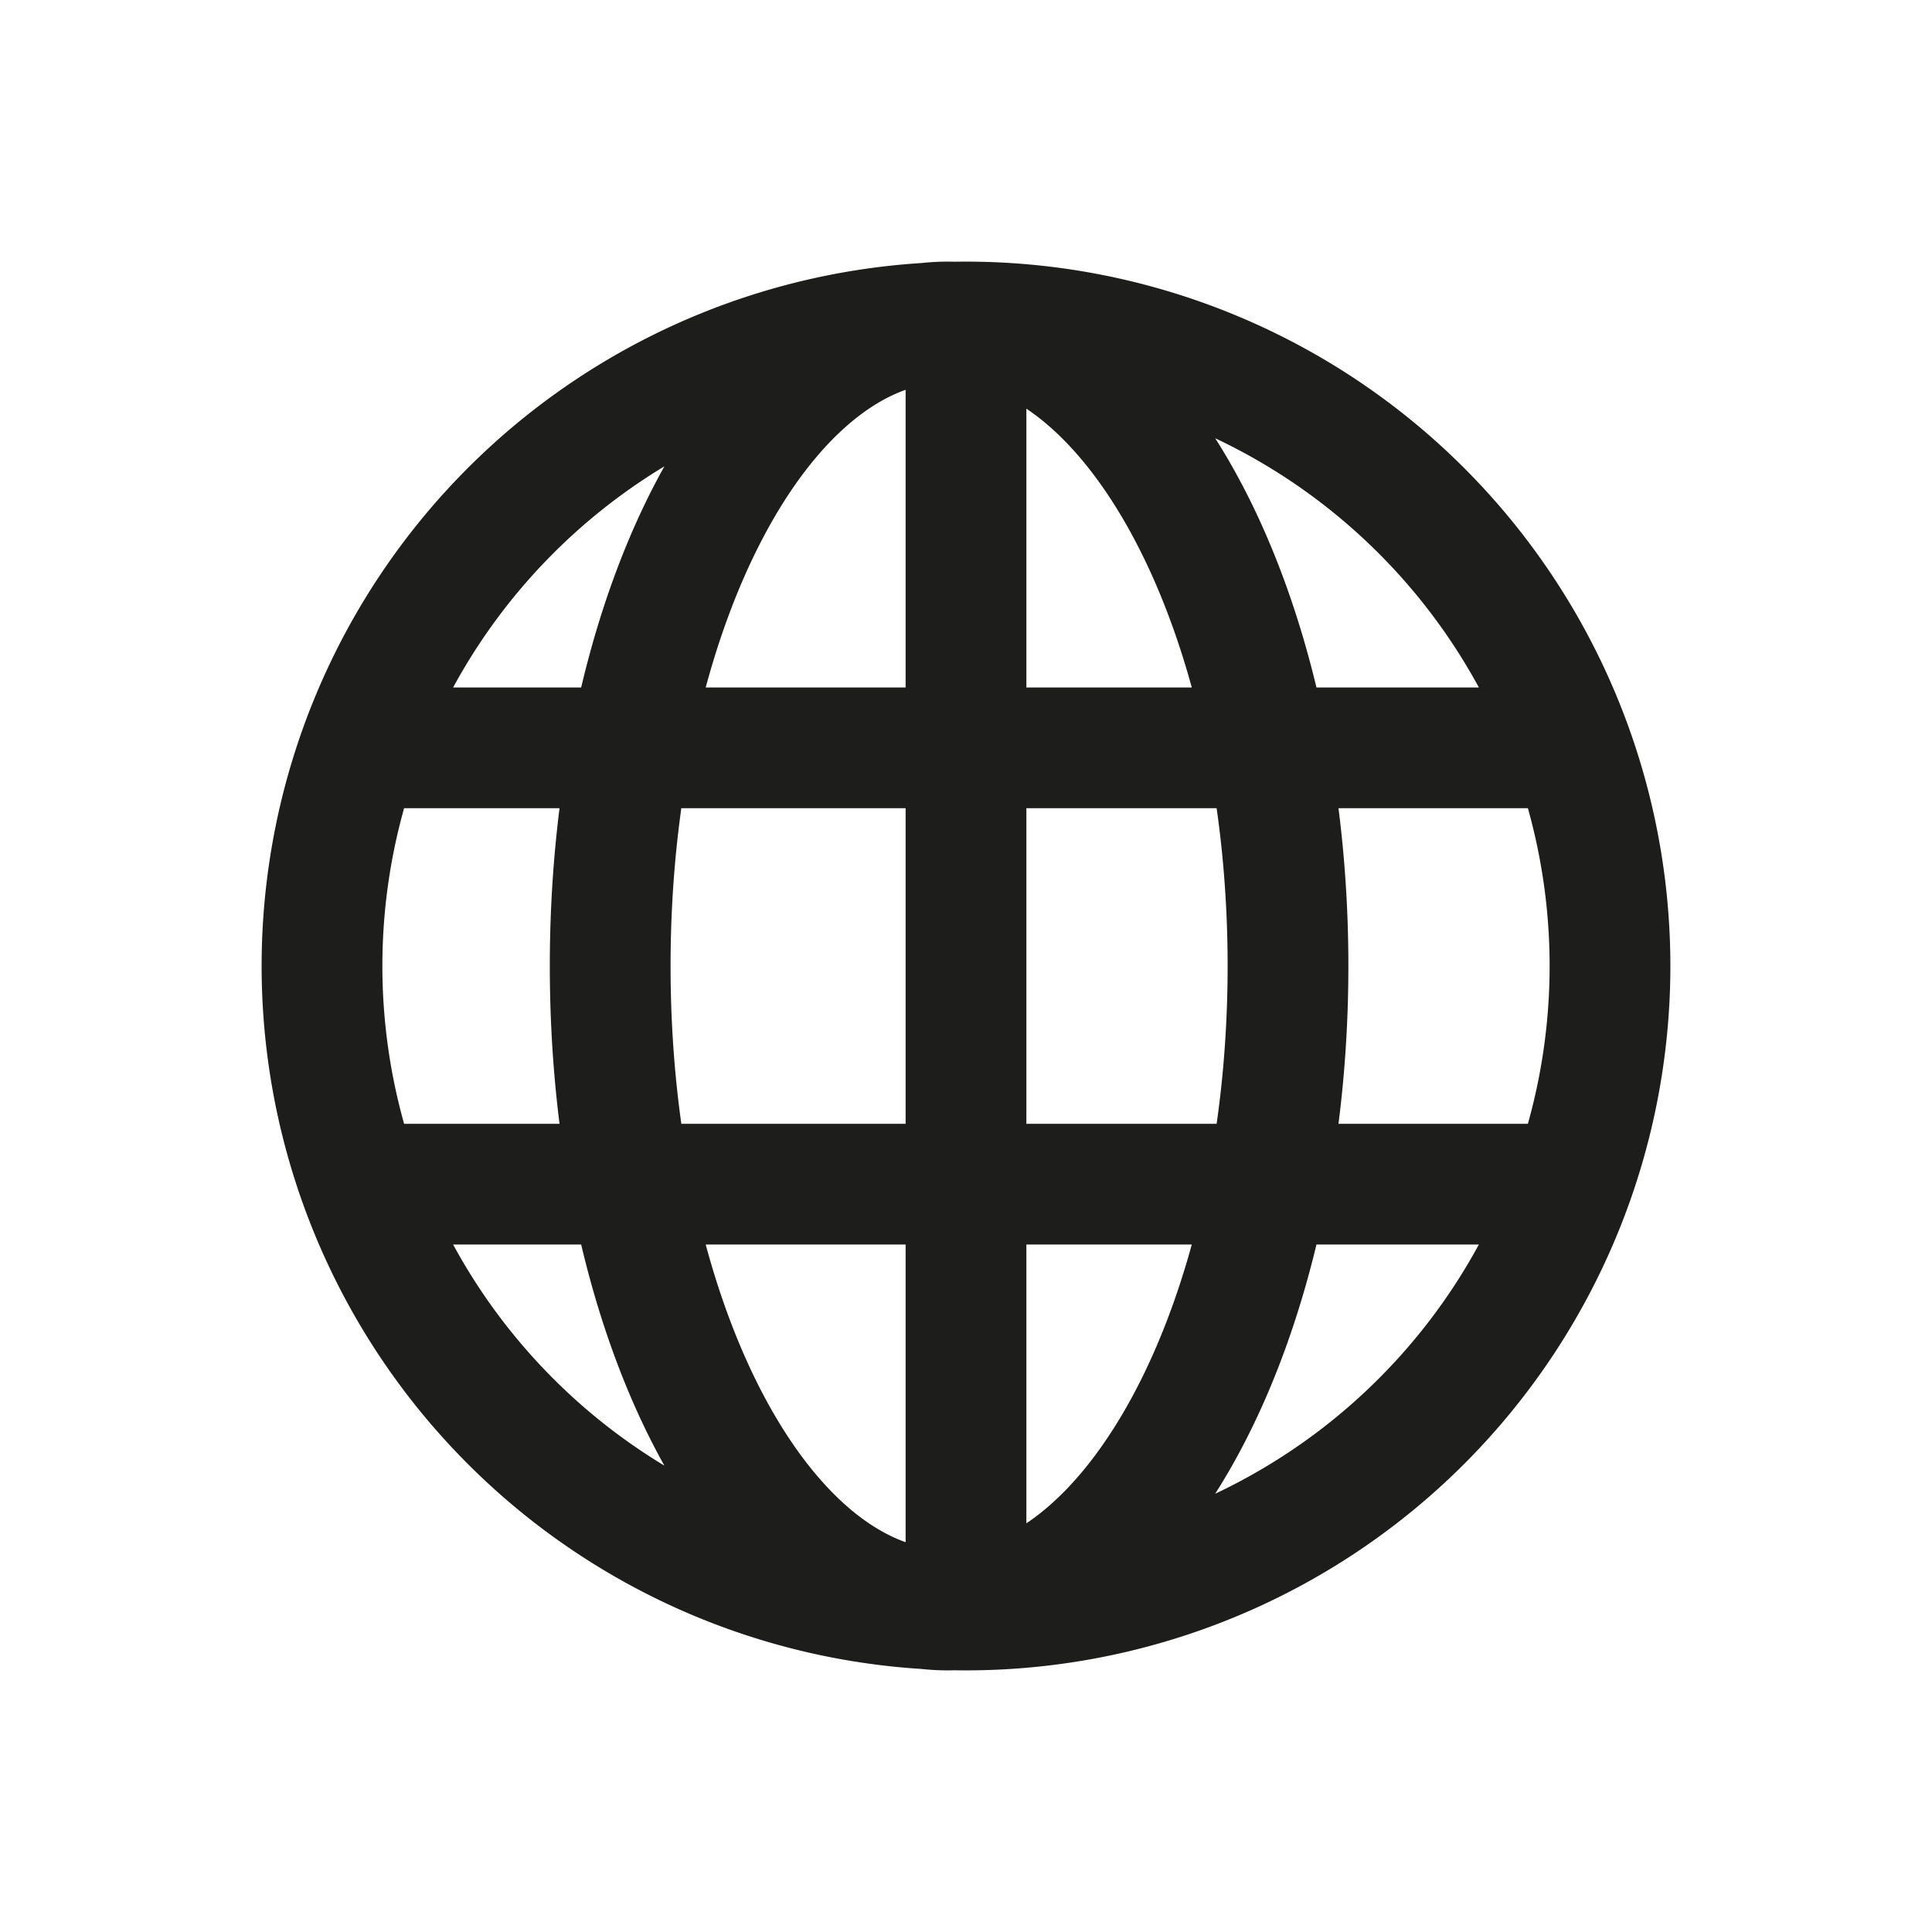 <svg id="Ebene_1" data-name="Ebene 1" xmlns="http://www.w3.org/2000/svg" viewBox="0 0 24 24"><defs><style>.cls-1{fill:none;stroke:#1d1d1b;stroke-miterlimit:10;stroke-width:1.5px;}</style></defs><path class="cls-1" d="M20,12a8,8,0,1,1-8-8A8,8,0,0,1,20,12ZM11.77,4C9.46,4,7.58,7.58,7.58,12s1.88,8,4.19,8S16,16.42,16,12,14.08,4,11.77,4ZM4,9.29H20M4.86,14.71H19.14M12,4V20"/></svg>